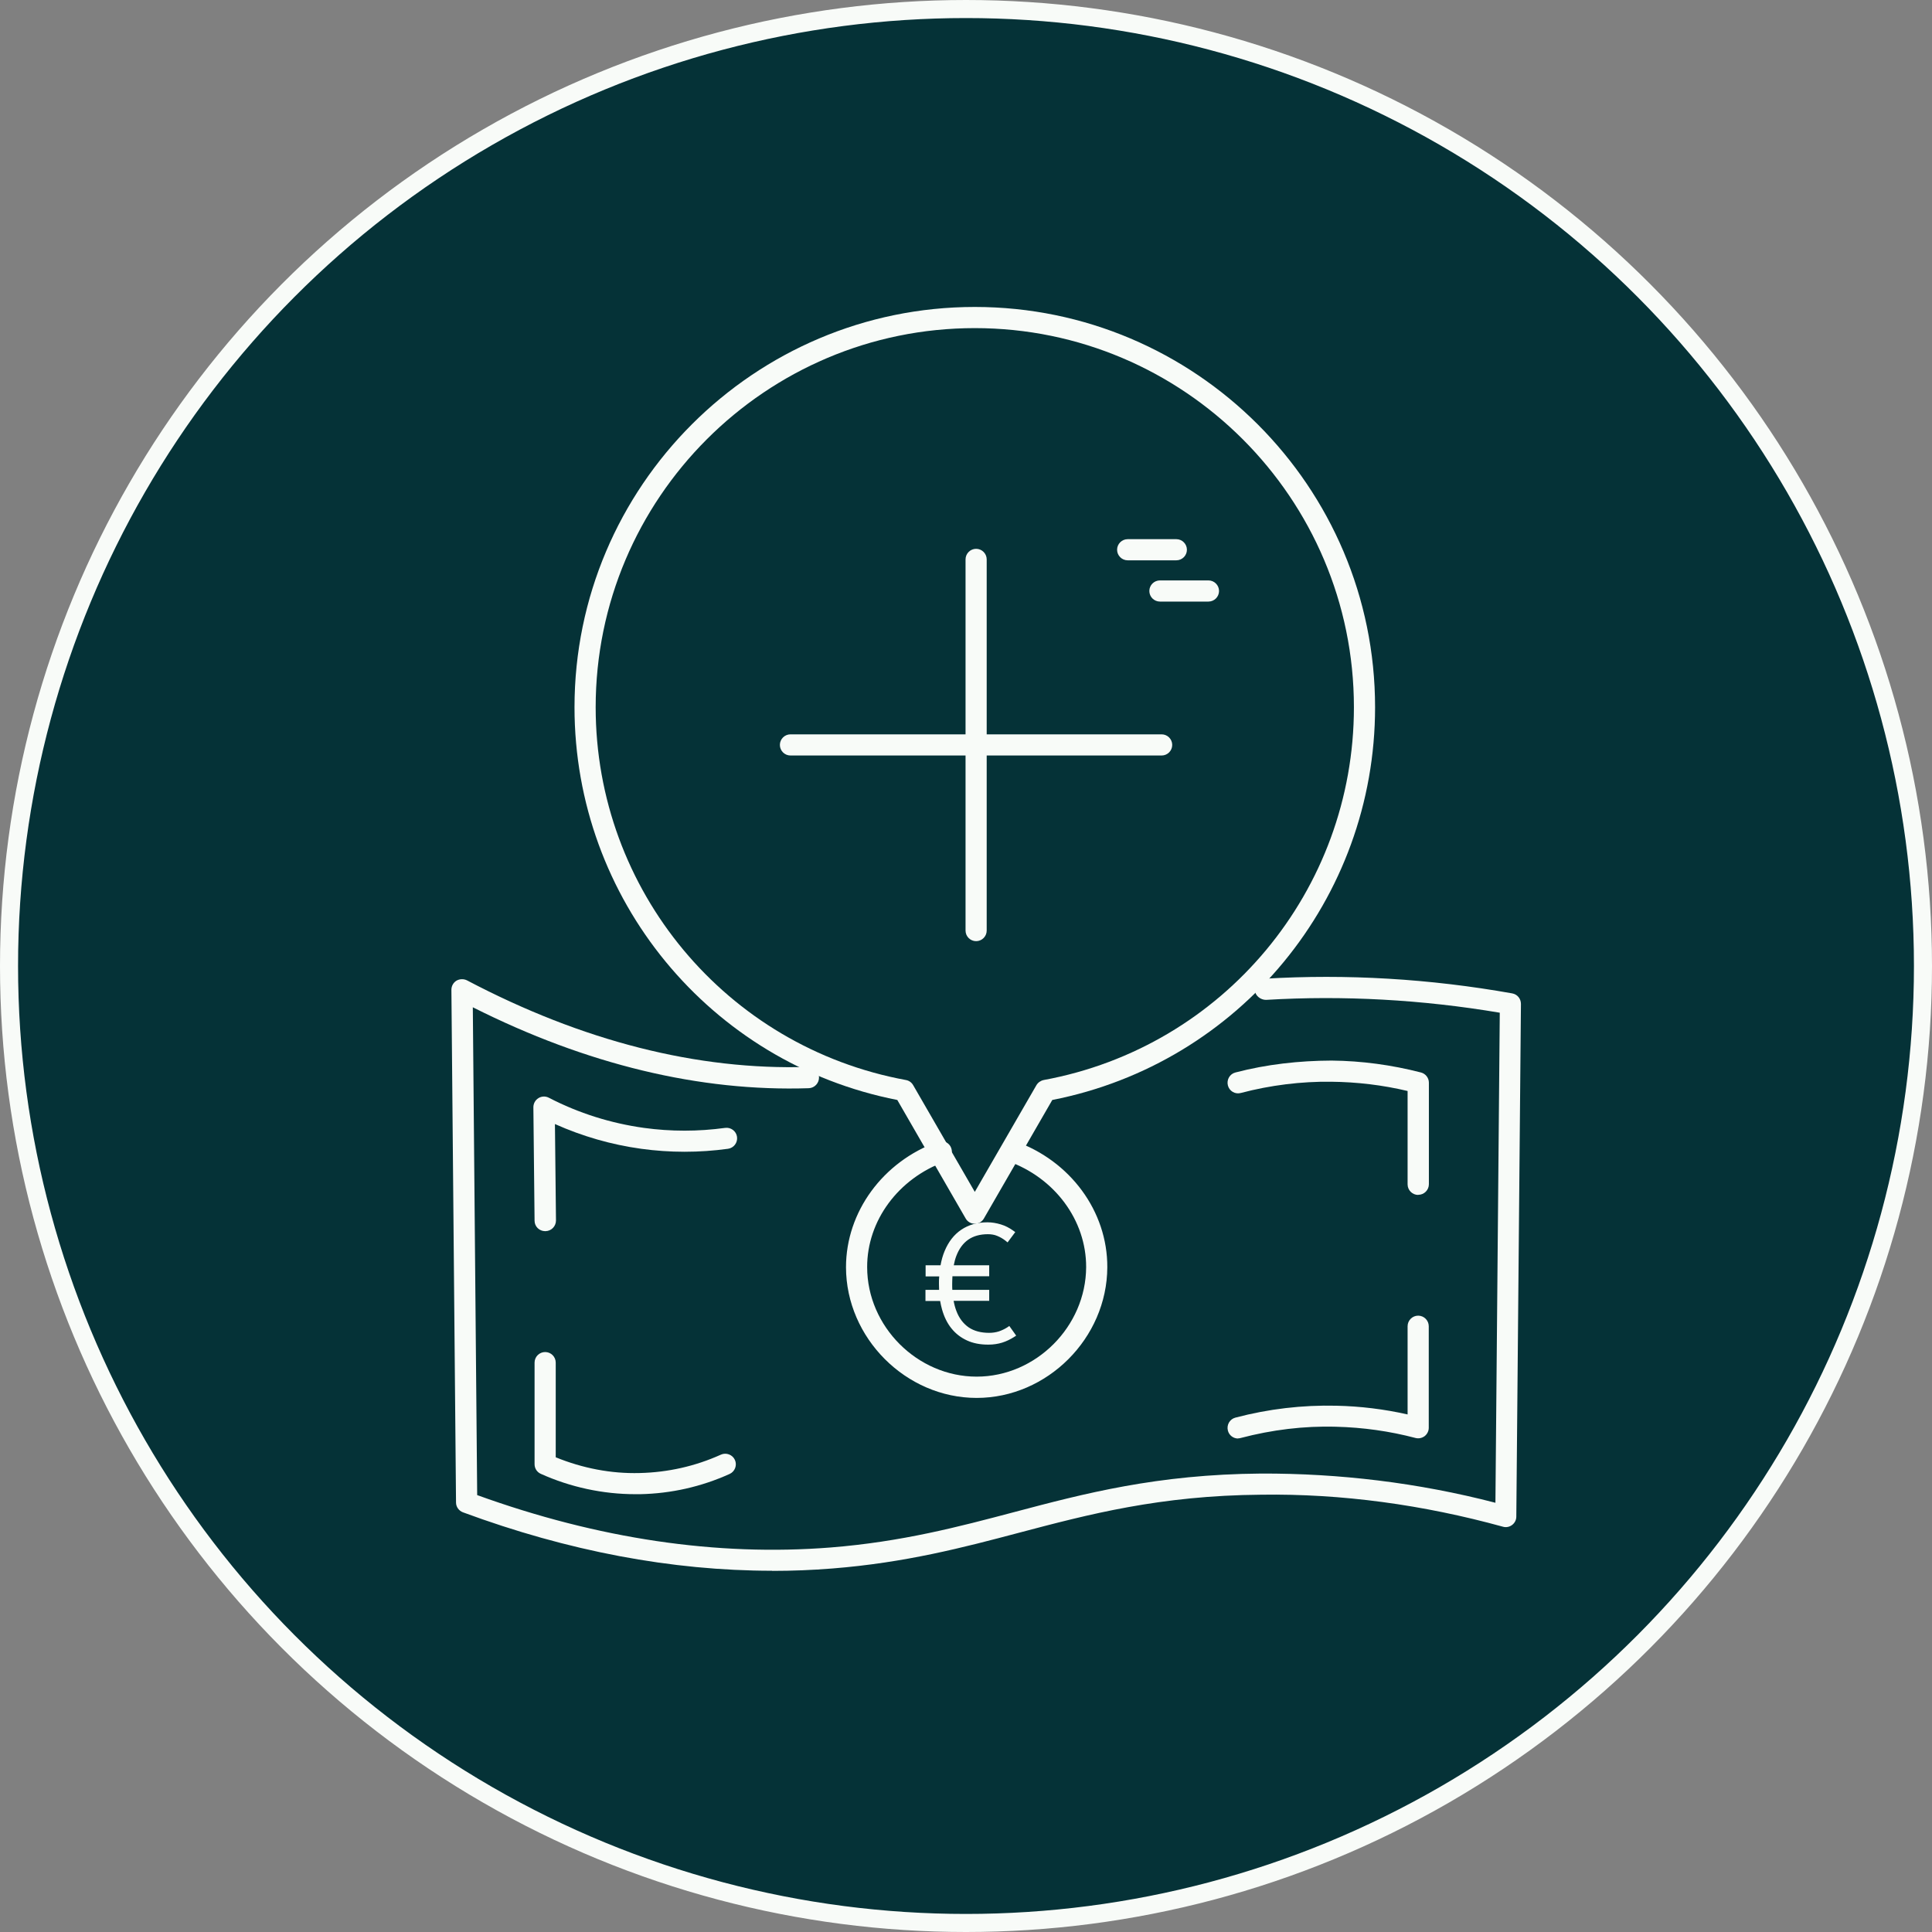 <svg width="107" height="107" viewBox="0 0 107 107" fill="none" xmlns="http://www.w3.org/2000/svg">
<rect x="0" y="0" width="107" height="107" fill="#808080" stroke="none"/>
<circle cx="53.5" cy="53.5" r="53" fill="#053237" stroke="#F8FBF8"/>
<path d="M42.767 86.993C37.209 86.993 31.459 85.909 25.637 83.756C25.41 83.668 25.256 83.455 25.256 83.214L25 54.82C25 54.614 25.102 54.424 25.278 54.314C25.454 54.212 25.674 54.204 25.857 54.292C32.273 57.669 38.629 59.28 44.752 59.089C44.752 59.089 44.767 59.089 44.774 59.089C45.089 59.089 45.353 59.338 45.36 59.661C45.367 59.983 45.118 60.254 44.796 60.268C38.761 60.466 32.492 58.958 26.186 55.786L26.428 82.803C33.129 85.228 39.713 86.202 46.004 85.704C49.952 85.389 53.108 84.554 56.155 83.748C60.051 82.716 64.079 81.654 69.836 81.61C74.164 81.595 78.536 82.115 82.821 83.228L83.062 56.087C78.756 55.361 74.398 55.12 70.114 55.376C69.814 55.376 69.513 55.149 69.492 54.827C69.47 54.505 69.719 54.226 70.041 54.204C74.582 53.933 79.188 54.204 83.751 55.017C84.037 55.069 84.234 55.31 84.234 55.603L83.978 83.997C83.978 84.18 83.89 84.349 83.743 84.459C83.597 84.569 83.407 84.605 83.238 84.554C78.822 83.338 74.311 82.716 69.843 82.781C64.233 82.826 60.278 83.873 56.455 84.883C53.357 85.704 50.15 86.546 46.092 86.868C44.994 86.956 43.88 87 42.767 87V86.993Z" fill="#F8FBF8"/>
<path d="M54.09 77.421C50.172 77.421 46.861 74.103 46.854 70.185C46.854 67.124 48.89 64.334 51.937 63.235C52.244 63.125 52.581 63.286 52.684 63.587C52.794 63.894 52.632 64.231 52.332 64.334C49.754 65.264 48.019 67.607 48.026 70.178C48.026 73.466 50.809 76.242 54.09 76.242C57.371 76.242 60.139 73.466 60.154 70.178C60.161 67.585 58.418 65.227 55.811 64.304C55.503 64.194 55.342 63.865 55.452 63.557C55.555 63.25 55.892 63.089 56.199 63.198C59.275 64.282 61.34 67.087 61.326 70.185C61.311 74.111 58.001 77.421 54.09 77.421Z" fill="#F8FBF8"/>
<path d="M30.192 68.185C29.87 68.185 29.606 67.929 29.606 67.607L29.54 61.323C29.54 61.118 29.643 60.928 29.818 60.818C29.994 60.708 30.214 60.701 30.397 60.796C32.052 61.653 33.824 62.209 35.663 62.466C37.157 62.671 38.665 62.671 40.159 62.466C40.474 62.422 40.775 62.641 40.819 62.964C40.862 63.286 40.636 63.579 40.321 63.623C38.724 63.843 37.105 63.843 35.509 63.623C33.861 63.396 32.257 62.934 30.734 62.253L30.792 67.592C30.792 67.915 30.536 68.178 30.214 68.185H30.192Z" fill="#F8FBF8"/>
<path d="M35.187 82.753C33.393 82.753 31.591 82.365 29.951 81.625C29.738 81.53 29.606 81.325 29.606 81.09V75.466C29.606 75.143 29.87 74.88 30.192 74.88C30.515 74.88 30.778 75.143 30.778 75.466V80.709C32.25 81.31 33.84 81.625 35.429 81.581C36.989 81.544 38.497 81.207 39.926 80.563C40.218 80.431 40.57 80.563 40.702 80.856C40.834 81.149 40.702 81.5 40.409 81.632C38.834 82.343 37.172 82.716 35.451 82.753C35.363 82.753 35.275 82.753 35.187 82.753Z" fill="#F8FBF8"/>
<path d="M78.543 66.179C78.221 66.179 77.957 65.915 77.957 65.593V60.422C76.573 60.093 75.152 59.925 73.731 59.91C72.076 59.888 70.355 60.1 68.722 60.532C68.407 60.62 68.085 60.43 68.004 60.115C67.924 59.8 68.107 59.478 68.422 59.397C70.157 58.943 71.952 58.745 73.746 58.738C75.416 58.753 77.078 58.98 78.697 59.397C78.953 59.463 79.136 59.697 79.136 59.961V65.586C79.136 65.908 78.873 66.172 78.55 66.172L78.543 66.179Z" fill="#F8FBF8"/>
<path d="M68.568 79.669C68.305 79.669 68.07 79.493 68.004 79.23C67.924 78.915 68.107 78.593 68.422 78.512C70.253 78.029 72.128 77.809 74.017 77.853C75.343 77.882 76.661 78.043 77.957 78.336V73.451C77.957 73.129 78.221 72.865 78.543 72.865C78.865 72.865 79.129 73.129 79.129 73.451V79.076C79.129 79.259 79.041 79.427 78.902 79.537C78.755 79.647 78.572 79.684 78.397 79.64C76.954 79.259 75.475 79.054 73.988 79.017C72.215 78.966 70.443 79.186 68.715 79.64C68.663 79.655 68.612 79.662 68.568 79.662V79.669Z" fill="#F8FBF8"/>
<path d="M53.987 67.775C53.774 67.775 53.584 67.665 53.481 67.482L49.695 60.92C39.317 58.884 31.818 49.781 31.818 39.169C31.818 26.946 41.764 17 53.987 17C66.21 17 76.156 26.946 76.156 39.169C76.156 49.781 68.656 58.884 58.279 60.92L54.492 67.482C54.39 67.665 54.192 67.775 53.987 67.775ZM53.987 18.172C42.408 18.172 32.99 27.59 32.99 39.169C32.99 49.305 40.218 57.983 50.171 59.815C50.34 59.844 50.486 59.946 50.574 60.1L53.987 66.01L57.4 60.1C57.487 59.954 57.634 59.851 57.802 59.815C67.763 57.983 74.984 49.305 74.984 39.169C74.984 27.59 65.566 18.172 53.987 18.172Z" fill="#F8FBF8"/>
<path d="M54.602 70.207V70.529H51.387V70.214H54.602V70.207ZM54.602 71.562V71.884H51.387V71.569H54.602V71.562ZM54.719 74.301C54.309 74.301 53.936 74.228 53.621 74.088C53.299 73.942 53.028 73.737 52.808 73.459C52.588 73.18 52.42 72.843 52.303 72.448C52.185 72.045 52.134 71.591 52.134 71.078C52.134 70.39 52.237 69.804 52.434 69.313C52.632 68.823 52.925 68.457 53.299 68.193C53.679 67.936 54.134 67.805 54.661 67.805C54.895 67.805 55.122 67.841 55.357 67.915C55.584 67.988 55.796 68.09 55.994 68.23L55.752 68.559C55.598 68.442 55.437 68.347 55.261 68.273C55.086 68.2 54.895 68.163 54.69 68.163C54.229 68.163 53.841 68.273 53.518 68.493C53.203 68.713 52.962 69.035 52.801 69.467C52.64 69.899 52.559 70.427 52.559 71.064C52.559 71.701 52.64 72.192 52.801 72.616C52.962 73.041 53.203 73.363 53.533 73.583C53.863 73.803 54.265 73.913 54.763 73.913C54.968 73.913 55.166 73.883 55.342 73.825C55.525 73.766 55.686 73.686 55.833 73.59L56.045 73.883C55.862 74.008 55.65 74.103 55.43 74.169C55.203 74.235 54.968 74.272 54.727 74.272L54.719 74.301Z" fill="#F8FBF8"/>
<path d="M54.719 74.469C54.287 74.469 53.899 74.396 53.562 74.242C53.225 74.088 52.932 73.868 52.698 73.576C52.464 73.29 52.288 72.931 52.171 72.514C52.127 72.367 52.098 72.213 52.068 72.052H51.255V71.437H52.01C52.01 71.327 52.002 71.217 52.002 71.1C52.002 70.961 52.002 70.822 52.017 70.69H51.263V70.075H52.09C52.142 69.789 52.215 69.525 52.317 69.284C52.53 68.771 52.837 68.376 53.24 68.105C53.643 67.834 54.126 67.695 54.69 67.695C54.939 67.695 55.188 67.739 55.43 67.812C55.672 67.885 55.899 68.002 56.104 68.149L56.228 68.237L55.803 68.808L55.686 68.713C55.547 68.603 55.393 68.515 55.232 68.449C55.078 68.383 54.903 68.354 54.712 68.354C54.28 68.354 53.914 68.456 53.628 68.654C53.335 68.859 53.116 69.159 52.962 69.562C52.903 69.716 52.859 69.884 52.823 70.075H54.785V70.683H52.749C52.742 70.822 52.735 70.961 52.735 71.107C52.735 71.217 52.735 71.335 52.742 71.437H54.785V72.045H52.815C52.852 72.25 52.903 72.44 52.969 72.609C53.116 73.004 53.35 73.305 53.643 73.51C53.943 73.715 54.324 73.817 54.785 73.817C54.976 73.817 55.159 73.788 55.32 73.737C55.489 73.678 55.642 73.605 55.781 73.517L55.899 73.436L56.279 73.971L56.155 74.052C55.957 74.176 55.737 74.286 55.503 74.359C55.269 74.432 55.012 74.469 54.756 74.469H54.719ZM52.361 72.045C52.383 72.177 52.413 72.308 52.449 72.426C52.559 72.814 52.713 73.121 52.925 73.385C53.13 73.641 53.387 73.839 53.679 73.971C53.98 74.103 54.331 74.169 54.719 74.169C54.947 74.169 55.174 74.132 55.379 74.073C55.54 74.022 55.686 73.956 55.825 73.883L55.789 73.825C55.664 73.898 55.525 73.956 55.379 74C55.188 74.066 54.976 74.096 54.749 74.096C54.229 74.096 53.789 73.978 53.438 73.737C53.086 73.502 52.823 73.151 52.654 72.697C52.581 72.499 52.522 72.279 52.478 72.037H52.354L52.361 72.045ZM51.541 71.723V71.752H52.024C52.024 71.752 52.024 71.73 52.024 71.723H51.541ZM52.317 71.723C52.317 71.723 52.317 71.745 52.317 71.752H52.442C52.442 71.752 52.442 71.73 52.442 71.723H52.317ZM52.735 71.723C52.735 71.723 52.735 71.745 52.735 71.752H54.456V71.715H52.727L52.735 71.723ZM52.295 70.69C52.288 70.822 52.281 70.961 52.281 71.107C52.281 71.217 52.281 71.335 52.288 71.437H52.413C52.413 71.327 52.405 71.217 52.405 71.107C52.405 70.968 52.405 70.829 52.42 70.69H52.295ZM51.541 70.368V70.397H52.032C52.032 70.397 52.032 70.375 52.032 70.368H51.541ZM52.332 70.368C52.332 70.368 52.332 70.39 52.332 70.397H52.456C52.456 70.397 52.456 70.375 52.456 70.368H52.332ZM52.749 70.368C52.749 70.368 52.749 70.39 52.749 70.397H54.471V70.36H52.757L52.749 70.368ZM54.675 67.995C54.178 67.995 53.745 68.119 53.394 68.354C53.042 68.588 52.771 68.947 52.581 69.408C52.493 69.613 52.434 69.84 52.383 70.082H52.5C52.544 69.862 52.596 69.657 52.669 69.467C52.837 69.013 53.101 68.661 53.438 68.42C53.775 68.185 54.2 68.061 54.69 68.061C54.917 68.061 55.13 68.097 55.32 68.178C55.459 68.237 55.598 68.31 55.723 68.398L55.789 68.31C55.642 68.222 55.481 68.149 55.32 68.097C55.108 68.024 54.888 67.995 54.675 67.995Z" fill="#F8FBF8"/>
<path d="M54.06 52.124C53.738 52.124 53.475 51.861 53.475 51.539V30.981C53.475 30.659 53.738 30.395 54.06 30.395C54.383 30.395 54.646 30.659 54.646 30.981V51.539C54.646 51.861 54.383 52.124 54.06 52.124Z" fill="#F8FBF8"/>
<path d="M64.335 41.842H43.778C43.456 41.842 43.192 41.579 43.192 41.256C43.192 40.934 43.456 40.67 43.778 40.67H64.335C64.658 40.67 64.921 40.934 64.921 41.256C64.921 41.579 64.658 41.842 64.335 41.842Z" fill="#F8FBF8"/>
<path d="M66.928 33.317H64.24C63.918 33.317 63.654 33.054 63.654 32.731C63.654 32.409 63.918 32.145 64.24 32.145H66.928C67.25 32.145 67.514 32.409 67.514 32.731C67.514 33.054 67.25 33.317 66.928 33.317Z" fill="#F8FBF8"/>
<path d="M65.149 31.032H62.454C62.131 31.032 61.868 30.769 61.868 30.447C61.868 30.124 62.131 29.861 62.454 29.861H65.149C65.471 29.861 65.735 30.124 65.735 30.447C65.735 30.769 65.471 31.032 65.149 31.032Z" fill="#F8FBF8"/>
</svg>
